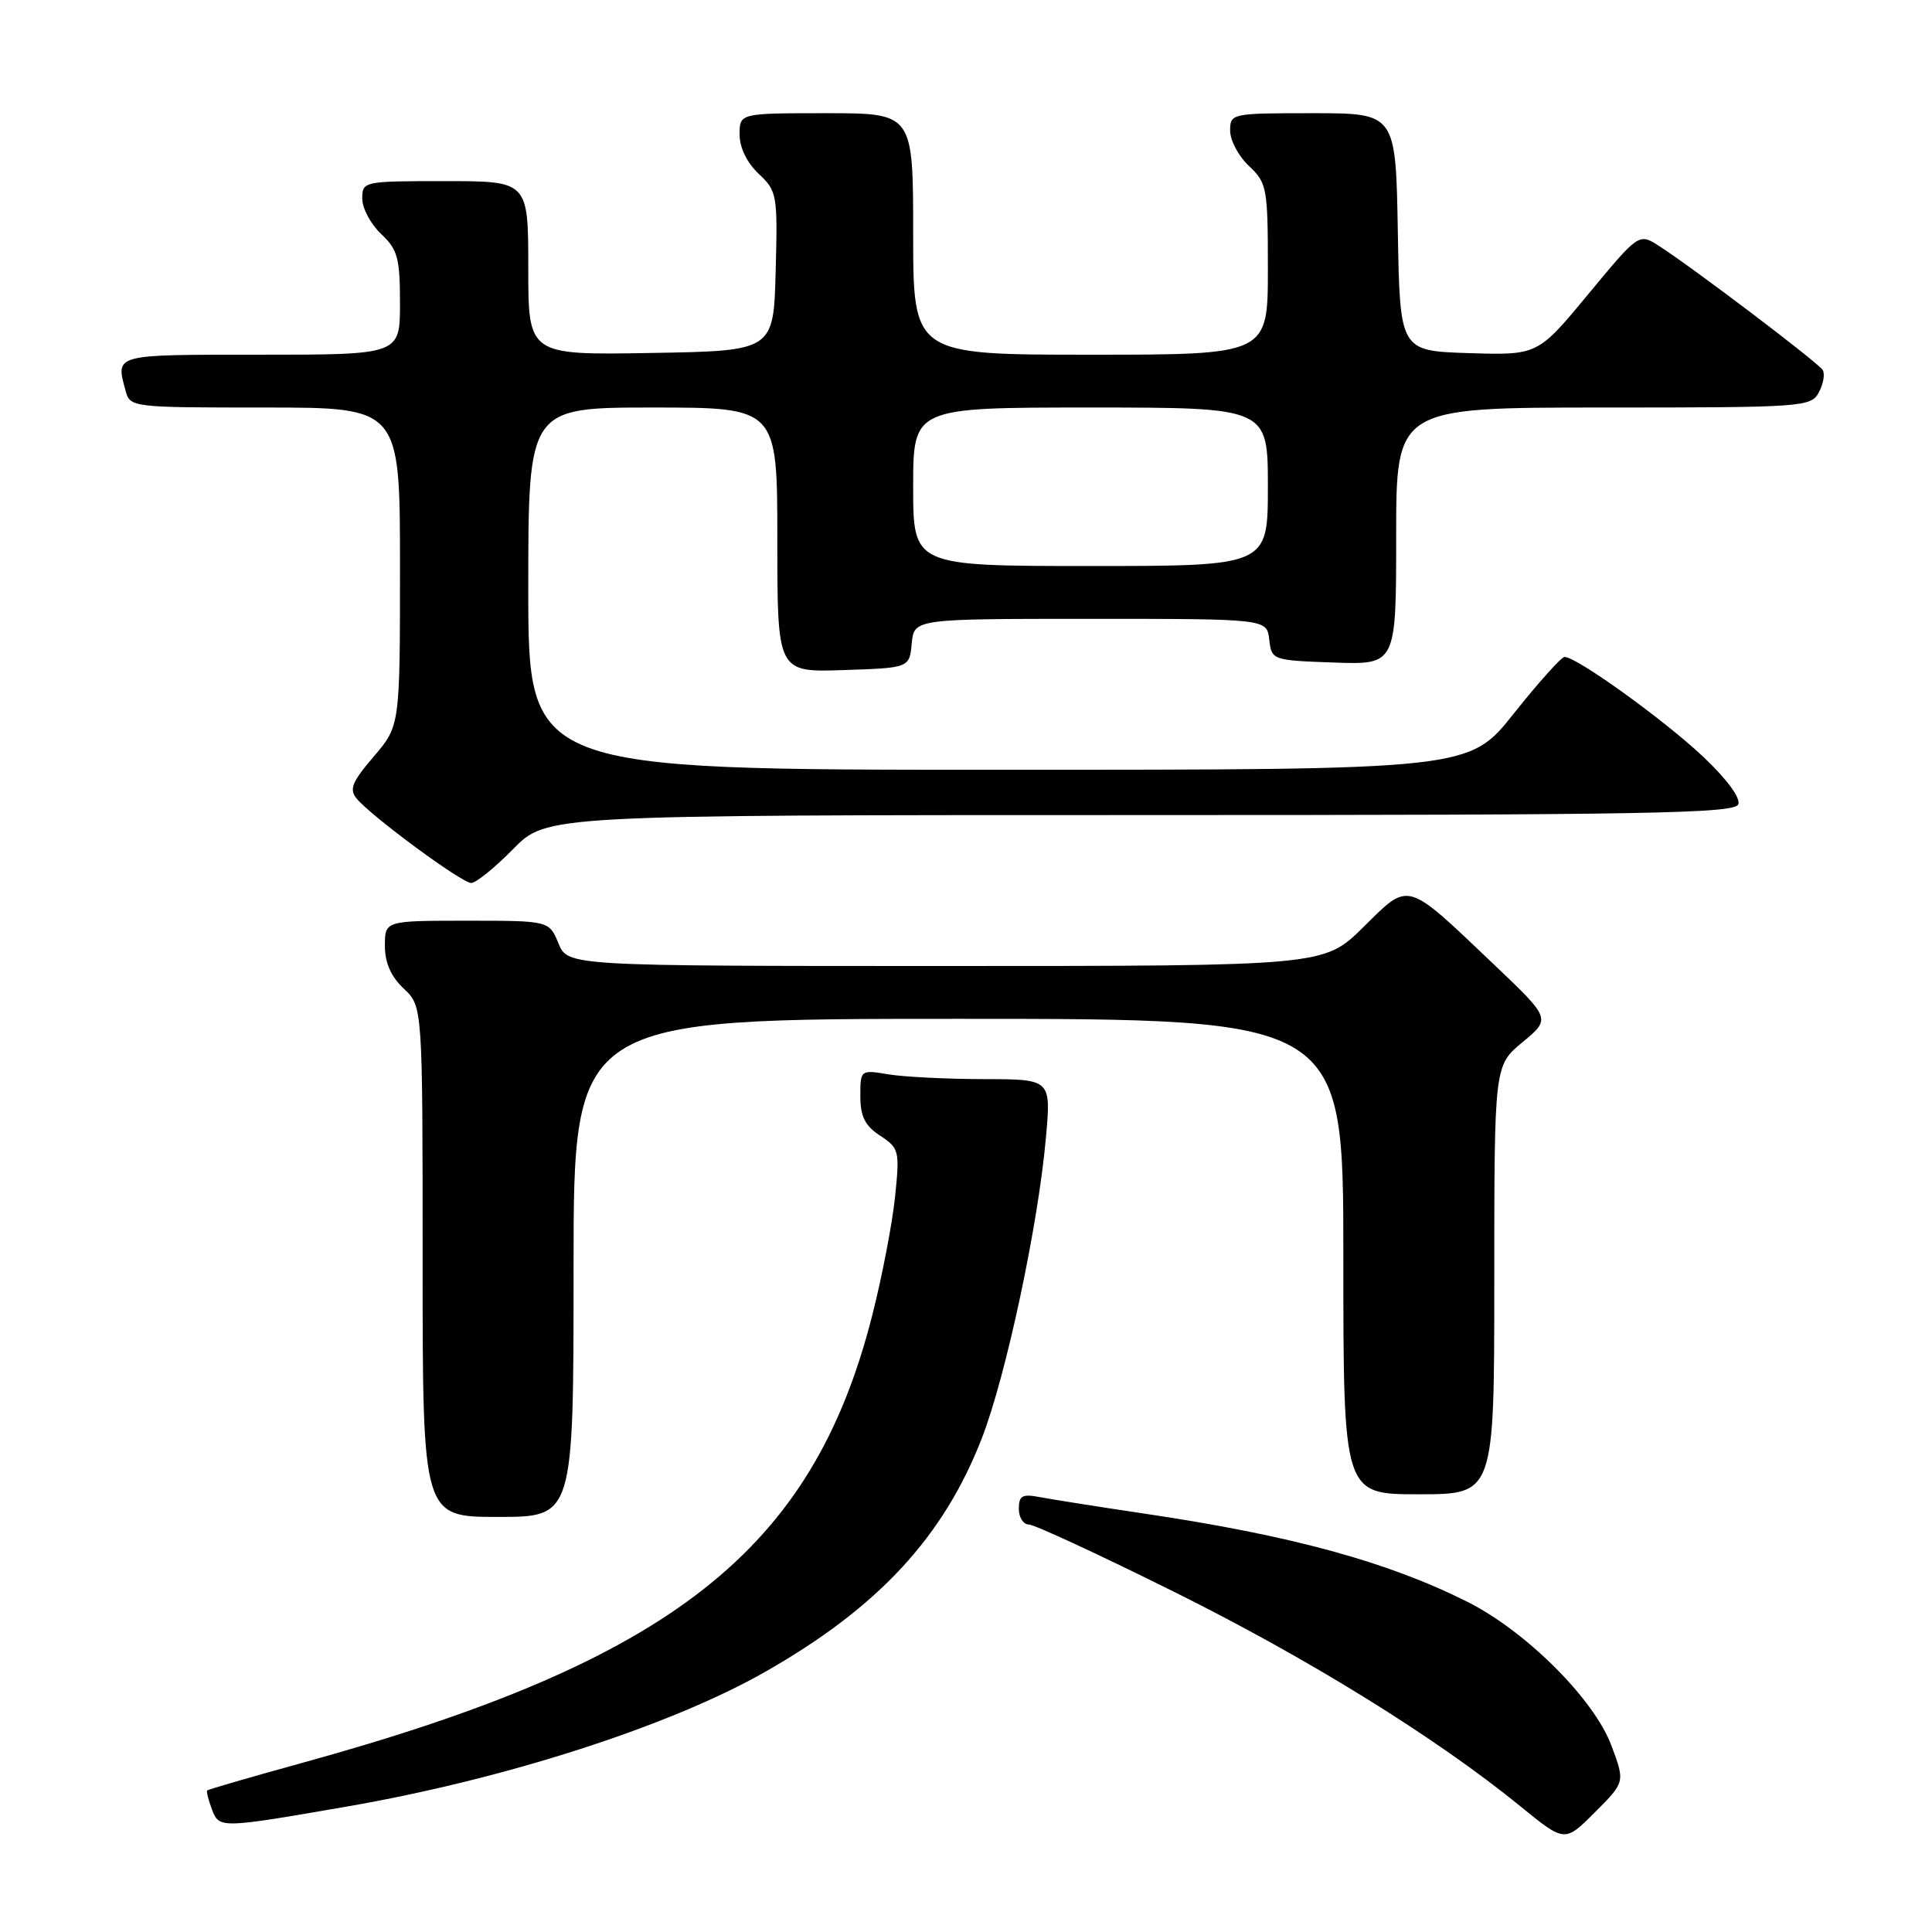 <?xml version="1.0" encoding="UTF-8" standalone="no"?>
<!DOCTYPE svg PUBLIC "-//W3C//DTD SVG 1.1//EN" "http://www.w3.org/Graphics/SVG/1.1/DTD/svg11.dtd" >
<svg xmlns="http://www.w3.org/2000/svg" xmlns:xlink="http://www.w3.org/1999/xlink" version="1.1" viewBox="0 0 256 256">
 <g >
 <path fill="currentColor"
d=" M 213.53 231.32 C 211.22 225.13 202.20 216.13 194.36 212.21 C 183.74 206.90 171.08 203.45 151.50 200.54 C 145.45 199.64 139.26 198.66 137.75 198.37 C 135.46 197.93 135.00 198.19 135.00 199.92 C 135.00 201.06 135.59 202.00 136.31 202.00 C 137.03 202.00 145.71 206.02 155.60 210.94 C 173.42 219.79 190.32 230.26 201.53 239.40 C 207.34 244.13 207.34 244.13 211.33 240.14 C 215.33 236.14 215.33 236.14 213.53 231.32 Z  M 46.00 239.37 C 66.91 235.75 88.84 228.69 101.42 221.51 C 116.36 213.00 125.02 203.66 130.10 190.57 C 133.31 182.30 137.57 162.32 138.59 150.75 C 139.28 143.00 139.28 143.00 130.39 142.99 C 125.50 142.98 119.81 142.70 117.75 142.36 C 114.01 141.74 114.00 141.75 114.00 145.25 C 114.00 147.95 114.62 149.17 116.63 150.49 C 119.14 152.14 119.23 152.48 118.60 158.58 C 118.24 162.07 116.89 169.14 115.58 174.27 C 107.67 205.47 89.07 220.08 40.08 233.58 C 33.26 235.46 27.57 237.11 27.45 237.25 C 27.33 237.39 27.62 238.52 28.09 239.77 C 29.05 242.29 29.16 242.29 46.00 239.37 Z  M 76.00 168.00 C 76.00 135.00 76.00 135.00 127.00 135.00 C 178.00 135.00 178.00 135.00 178.00 166.50 C 178.00 198.00 178.00 198.00 188.00 198.00 C 198.00 198.00 198.00 198.00 198.00 169.60 C 198.00 141.19 198.00 141.19 201.75 138.09 C 205.50 134.98 205.50 134.98 198.02 127.86 C 186.15 116.57 186.82 116.76 180.66 122.84 C 175.44 128.00 175.44 128.00 125.34 128.00 C 75.24 128.00 75.24 128.00 74.00 125.00 C 72.76 122.00 72.76 122.00 61.88 122.00 C 51.00 122.00 51.00 122.00 51.00 125.33 C 51.00 127.58 51.81 129.41 53.50 131.00 C 56.00 133.35 56.00 133.35 56.00 167.17 C 56.00 201.00 56.00 201.00 66.00 201.00 C 76.00 201.00 76.00 201.00 76.00 168.00 Z  M 68.00 112.50 C 72.42 108.00 72.42 108.00 151.10 108.00 C 218.03 108.00 229.87 107.79 230.33 106.58 C 230.66 105.73 228.81 103.23 225.69 100.28 C 220.45 95.34 208.79 86.96 207.30 87.05 C 206.86 87.08 203.84 90.46 200.58 94.55 C 194.67 102.00 194.67 102.00 132.33 102.00 C 70.00 102.00 70.00 102.00 70.00 78.00 C 70.00 54.00 70.00 54.00 86.50 54.00 C 103.00 54.00 103.00 54.00 103.00 71.54 C 103.00 89.08 103.00 89.08 111.75 88.79 C 120.50 88.50 120.50 88.50 120.81 85.25 C 121.13 82.00 121.13 82.00 144.50 82.00 C 167.87 82.00 167.87 82.00 168.18 84.75 C 168.50 87.47 168.58 87.50 176.75 87.79 C 185.00 88.08 185.00 88.08 185.00 71.04 C 185.00 54.00 185.00 54.00 212.46 54.00 C 239.00 54.00 239.97 53.93 241.01 51.98 C 241.61 50.87 241.83 49.54 241.52 49.03 C 240.91 48.04 224.37 35.51 219.83 32.59 C 217.16 30.88 217.16 30.88 210.46 38.97 C 203.76 47.07 203.76 47.07 194.63 46.79 C 185.50 46.50 185.50 46.50 185.22 30.75 C 184.95 15.00 184.95 15.00 173.97 15.00 C 163.15 15.00 163.00 15.03 163.00 17.33 C 163.00 18.60 164.12 20.71 165.50 22.00 C 167.88 24.24 168.00 24.89 168.00 35.67 C 168.00 47.00 168.00 47.00 144.50 47.00 C 121.00 47.00 121.00 47.00 121.00 31.00 C 121.00 15.00 121.00 15.00 109.50 15.00 C 98.00 15.00 98.00 15.00 98.00 17.83 C 98.00 19.56 98.98 21.57 100.53 23.03 C 102.97 25.32 103.05 25.79 102.78 35.95 C 102.50 46.50 102.50 46.50 86.25 46.77 C 70.00 47.05 70.00 47.05 70.00 35.52 C 70.00 24.00 70.00 24.00 59.00 24.00 C 48.15 24.00 48.00 24.03 48.00 26.33 C 48.00 27.60 49.13 29.71 50.50 31.00 C 52.69 33.06 53.00 34.19 53.00 40.17 C 53.00 47.00 53.00 47.00 34.50 47.00 C 14.93 47.00 15.33 46.89 16.63 51.75 C 17.23 53.98 17.42 54.00 35.12 54.00 C 53.00 54.00 53.00 54.00 53.00 75.09 C 53.00 96.18 53.00 96.18 49.51 100.26 C 46.64 103.61 46.24 104.59 47.26 105.82 C 49.24 108.20 61.18 117.00 62.44 117.00 C 63.07 117.00 65.57 114.97 68.00 112.50 Z  M 121.00 64.50 C 121.00 54.00 121.00 54.00 144.50 54.00 C 168.00 54.00 168.00 54.00 168.00 64.50 C 168.00 75.00 168.00 75.00 144.50 75.00 C 121.00 75.00 121.00 75.00 121.00 64.50 Z "/>
</g>
</svg>